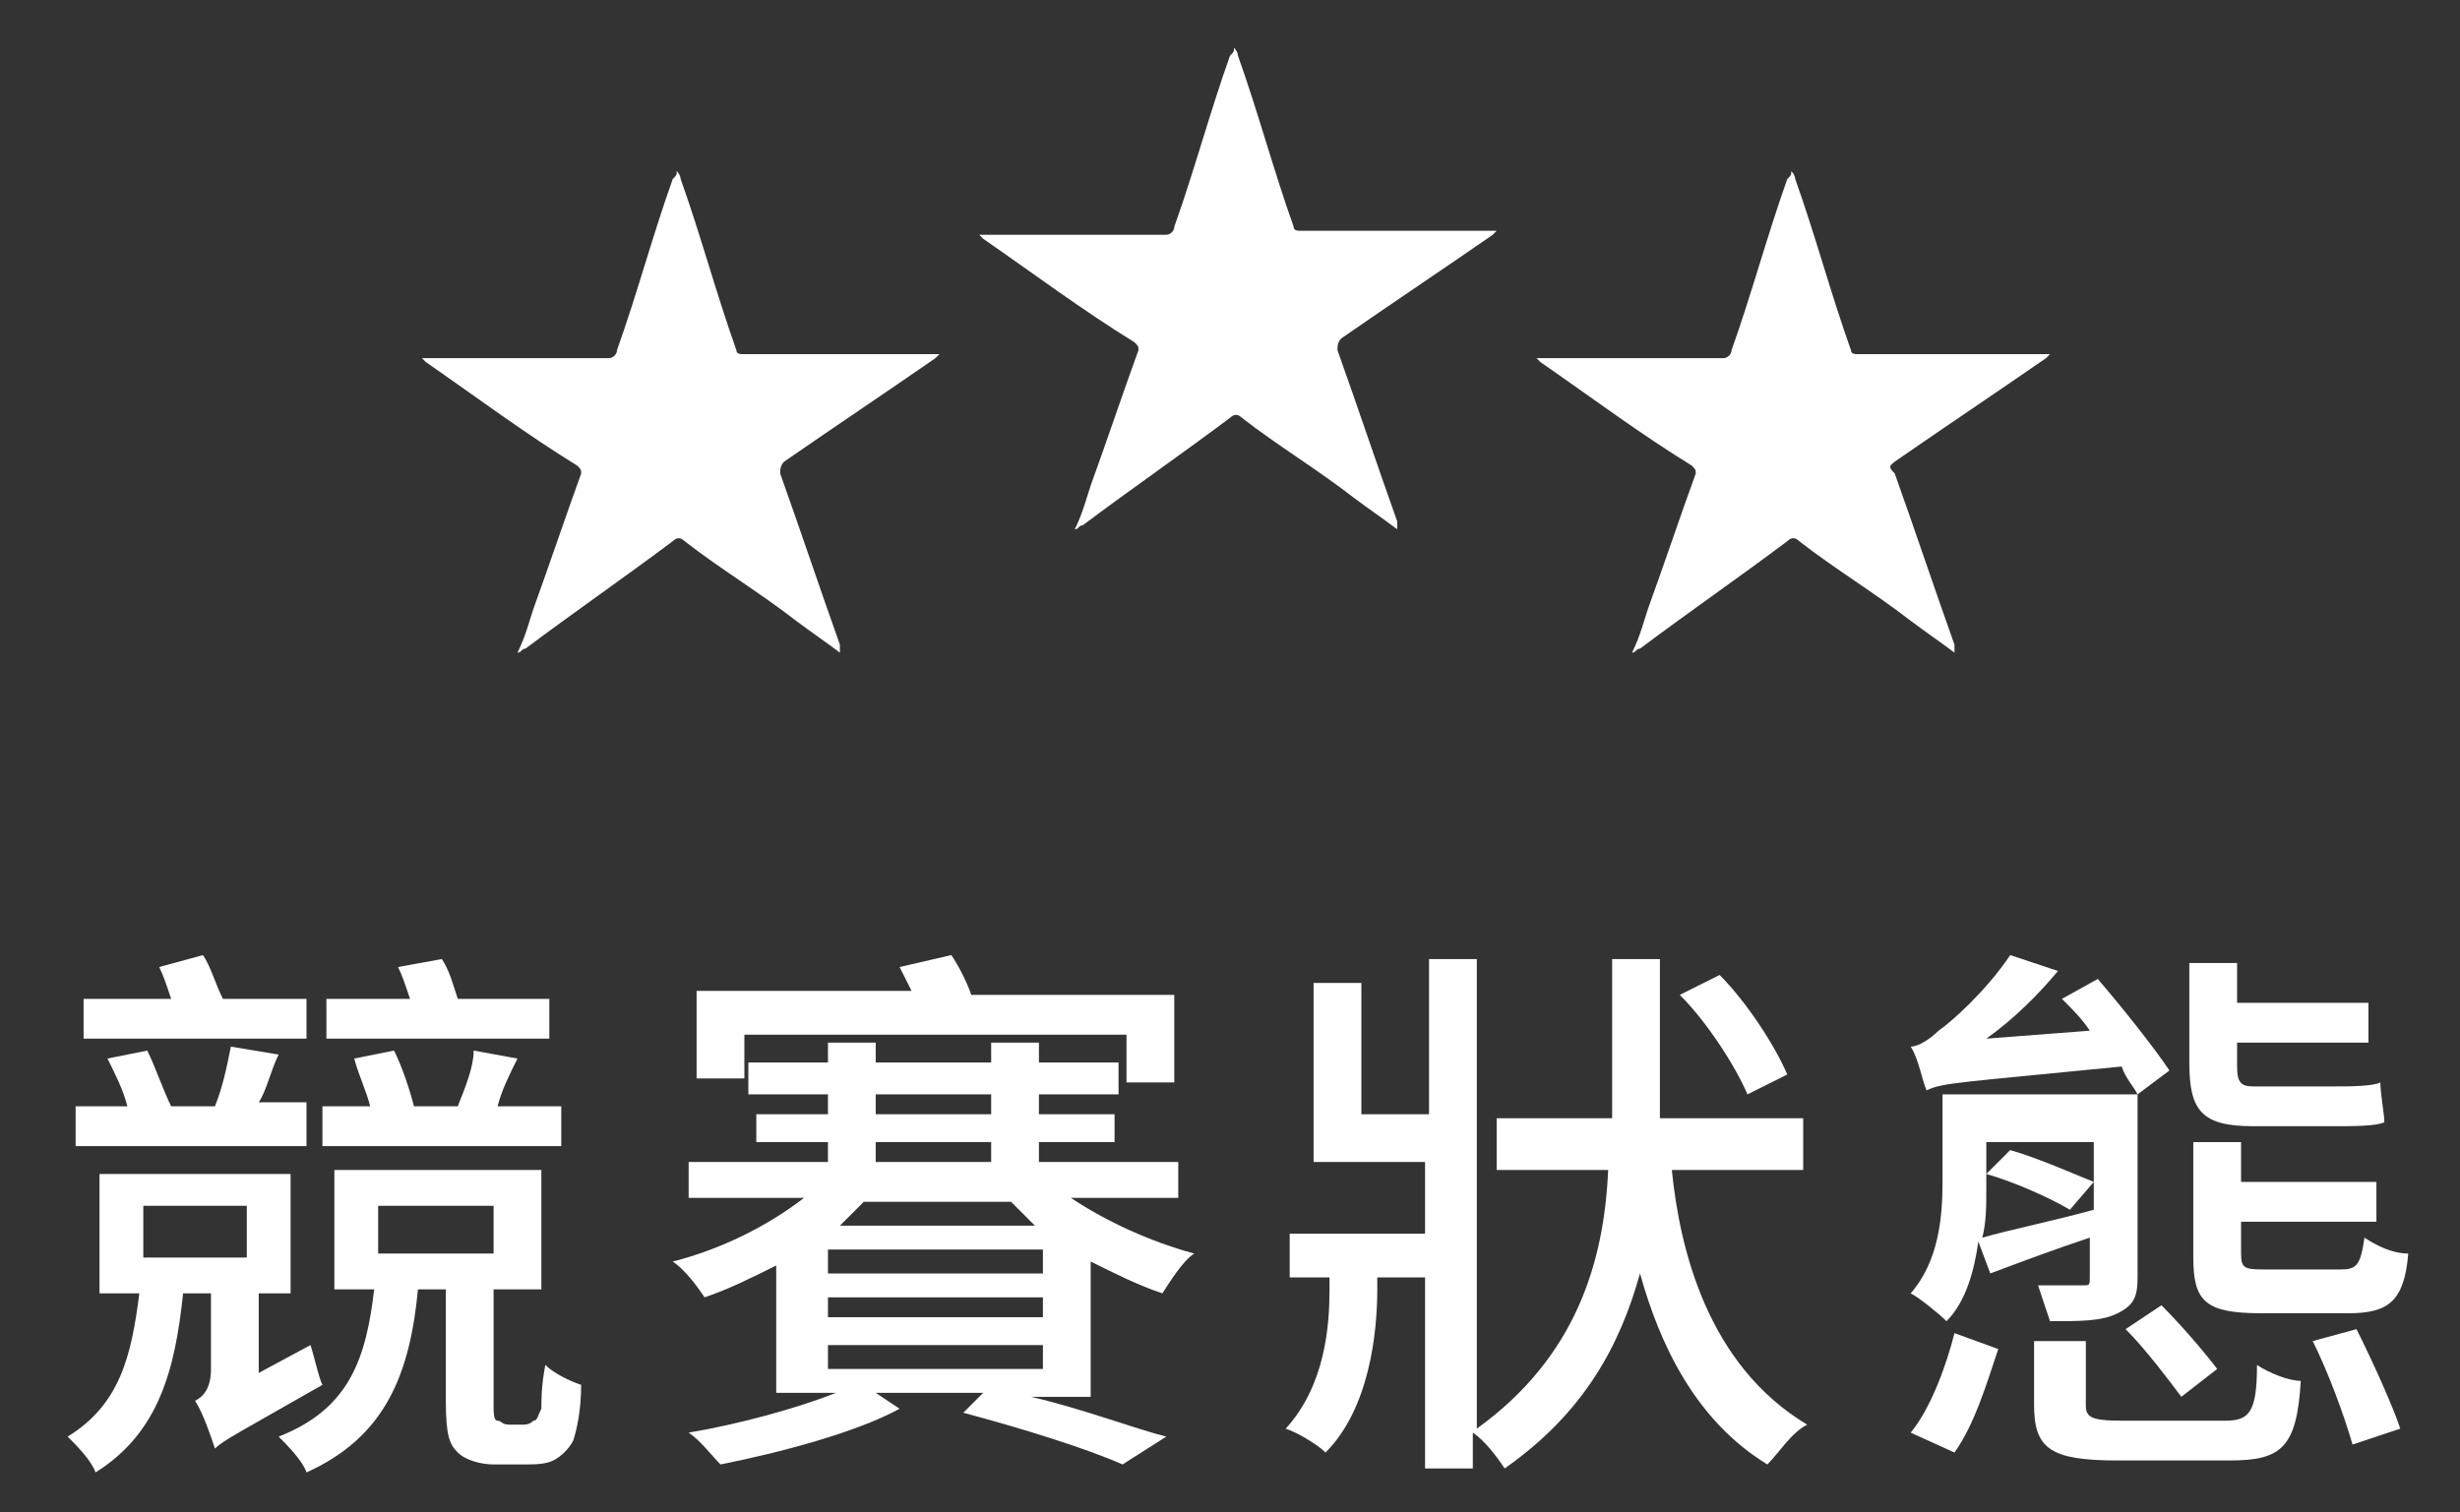 <?xml version="1.0" encoding="utf-8"?>
<!-- Generator: Adobe Illustrator 22.0.1, SVG Export Plug-In . SVG Version: 6.00 Build 0)  -->
<svg version="1.1" id="分離模式" xmlns="http://www.w3.org/2000/svg" xmlns:xlink="http://www.w3.org/1999/xlink" x="0px"
	 y="0px" viewBox="0 0 61.8 38" style="enable-background:new 0 0 61.8 38;" xml:space="preserve">
<rect x="0" y="0" width="61.8" height="38" fill="#333333" stroke="none"/>
<style type="text/css">
	.st0{fill:#FFFFFF;}
</style>
<g>
	<g>
		<path class="st0" d="M32.7,5.8c-0.1,0-0.2,0-0.2-0.1c-0.5-1.4-0.9-2.9-1.4-4.3c0,0,0-0.1-0.1-0.2c0,0.1,0,0.1-0.1,0.2
			c-0.5,1.4-0.9,2.9-1.4,4.3c0,0.1-0.1,0.2-0.2,0.2c-1.5,0-3.1,0-4.6,0h-0.1c0,0,0.1,0.1,0.1,0.1c1.3,0.9,2.5,1.8,3.8,2.6
			c0.1,0.1,0.1,0.1,0.1,0.2c-0.4,1.1-0.8,2.3-1.2,3.4c-0.1,0.3-0.2,0.7-0.4,1.1c0.1,0,0.1-0.1,0.2-0.1c1.2-0.9,2.5-1.8,3.7-2.7
			c0.1-0.1,0.2-0.1,0.3,0c0.9,0.7,1.9,1.3,2.8,2c0.4,0.3,0.7,0.5,1.1,0.8c0-0.1,0-0.1,0-0.2c-0.5-1.4-1-2.9-1.5-4.3
			c0-0.1,0-0.2,0.1-0.3c1.3-0.9,2.5-1.7,3.8-2.6c0,0,0.1-0.1,0.1-0.1h-0.2C35.8,5.8,34.2,5.8,32.7,5.8z"/>
		<path class="st0" d="M18.7,8.9c-0.1,0-0.2,0-0.2-0.1c-0.5-1.4-0.9-2.9-1.4-4.3c0,0,0-0.1-0.1-0.2c0,0.1,0,0.1-0.1,0.2
			c-0.5,1.4-0.9,2.9-1.4,4.3c0,0.1-0.1,0.2-0.2,0.2c-1.5,0-3.1,0-4.6,0h-0.1c0,0,0.1,0.1,0.1,0.1c1.3,0.9,2.5,1.8,3.8,2.6
			c0.1,0.1,0.1,0.1,0.1,0.2c-0.4,1.1-0.8,2.3-1.2,3.4c-0.1,0.3-0.2,0.7-0.4,1.1c0.1,0,0.1-0.1,0.2-0.1c1.2-0.9,2.5-1.8,3.7-2.7
			c0.1-0.1,0.2-0.1,0.3,0c0.9,0.7,1.9,1.3,2.8,2c0.4,0.3,0.7,0.5,1.1,0.8c0-0.1,0-0.1,0-0.2c-0.5-1.4-1-2.9-1.5-4.3
			c0-0.1,0-0.2,0.1-0.3c1.3-0.9,2.5-1.7,3.8-2.6c0,0,0.1-0.1,0.1-0.1h-0.2C21.8,8.9,20.2,8.9,18.7,8.9z"/>
		<path class="st0" d="M47.6,11.6c1.3-0.9,2.5-1.7,3.8-2.6c0,0,0.1-0.1,0.1-0.1h-0.2c-1.5,0-3.1,0-4.6,0c-0.1,0-0.2,0-0.2-0.1
			c-0.5-1.4-0.9-2.9-1.4-4.3c0,0,0-0.1-0.1-0.2c0,0.1,0,0.1-0.1,0.2c-0.5,1.4-0.9,2.9-1.4,4.3c0,0.1-0.1,0.2-0.2,0.2
			c-1.5,0-3.1,0-4.6,0h-0.1c0,0,0.1,0.1,0.1,0.1c1.3,0.9,2.5,1.8,3.8,2.6c0.1,0.1,0.1,0.1,0.1,0.2c-0.4,1.1-0.8,2.3-1.2,3.4
			c-0.1,0.3-0.2,0.7-0.4,1.1c0.1,0,0.1-0.1,0.2-0.1c1.2-0.9,2.5-1.8,3.7-2.7c0.1-0.1,0.2-0.1,0.3,0c0.9,0.7,1.9,1.3,2.8,2
			c0.4,0.3,0.7,0.5,1.1,0.8c0-0.1,0-0.1,0-0.2c-0.5-1.4-1-2.9-1.5-4.3C47.4,11.7,47.5,11.7,47.6,11.6z"/>
	</g>
	<g>
		<path class="st0" d="M7.8,33.8c0.1,0.3,0.2,0.8,0.3,1C6,36,5.6,36.2,5.4,36.4c-0.1-0.3-0.3-0.9-0.5-1.2c0.2-0.1,0.4-0.3,0.4-0.8
			v-1.9H4.6c-0.2,1.9-0.6,3.5-2.2,4.5c-0.1-0.3-0.5-0.7-0.7-0.9c1.3-0.8,1.6-2,1.8-3.6H2.5v-3h4.8v3H6.5v2L7.8,33.8z M7.8,28.8H1.9
			v-1h1.3c-0.1-0.4-0.3-0.8-0.5-1.2l1-0.2c0.2,0.4,0.4,1,0.6,1.4h1.1c0.2-0.5,0.3-1,0.4-1.5l1.2,0.2c-0.2,0.4-0.3,0.9-0.5,1.2h1.2
			V28.8z M7.7,26.1H2.1v-1h2.2c-0.1-0.3-0.2-0.6-0.3-0.8L5.1,24c0.2,0.3,0.3,0.7,0.5,1.1h2.1V26.1z M3.6,31.6h2.6v-1.3H3.6V31.6z
			 M13.1,35.8c0.1,0,0.2,0,0.3-0.1c0.1,0,0.1-0.1,0.2-0.3c0-0.2,0-0.6,0.1-1.1c0.2,0.2,0.6,0.4,0.9,0.5c0,0.6-0.1,1.1-0.2,1.4
			c-0.1,0.2-0.3,0.4-0.5,0.5c-0.2,0.1-0.5,0.1-0.7,0.1h-0.8c-0.3,0-0.7-0.1-0.9-0.3c-0.2-0.2-0.3-0.4-0.3-1.3v-2.8h-0.7
			c-0.2,2.1-0.8,3.7-2.8,4.6c-0.1-0.3-0.5-0.7-0.7-0.9c1.8-0.7,2.2-2,2.4-3.7H8.4v-3h5.2v3h-1.2v2.9c0,0.2,0,0.4,0.1,0.4
			c0.1,0,0.1,0.1,0.3,0.1H13.1z M14.2,28.8H8.1v-1h1.2c-0.1-0.4-0.3-0.8-0.4-1.2l1-0.2c0.2,0.4,0.4,1,0.5,1.4h1.1
			c0.2-0.5,0.4-1,0.4-1.4l1.1,0.2c-0.2,0.4-0.4,0.8-0.5,1.2h1.6V28.8z M13.9,26.1H8.2v-1h2.1c-0.1-0.3-0.2-0.6-0.3-0.8l1.1-0.2
			c0.2,0.3,0.3,0.7,0.4,1h2.3V26.1z M9.5,31.5h2.9v-1.2H9.5V31.5z"/>
		<path class="st0" d="M27.4,35.1h-1.5c1.3,0.3,2.6,0.8,3.4,1l-1.1,0.7c-0.9-0.4-2.5-0.9-4-1.3l0.5-0.5H22l0.6,0.4
			c-1.1,0.6-3,1.1-4.5,1.4c-0.2-0.2-0.5-0.6-0.8-0.8c1.2-0.2,2.7-0.6,3.7-1h-1.5v-3.2c-0.6,0.3-1.2,0.6-1.8,0.8
			c-0.2-0.3-0.5-0.7-0.8-0.9c1.2-0.3,2.4-0.9,3.3-1.6h-2.9v-0.9h3.5v-0.5H19V28h1.8v-0.5h-2v-0.8h2v-0.5H22v0.5h2.9v-0.5h1.2v0.5h2
			v0.8h-2V28H28v0.7h-1.9v0.5h3.5v0.9h-2.7c0.9,0.6,2,1.1,3.1,1.4c-0.3,0.2-0.6,0.7-0.8,1c-0.6-0.2-1.2-0.5-1.8-0.8V35.1z
			 M18.7,27.1h-1.2v-2.2h5.4c-0.1-0.2-0.2-0.4-0.3-0.6l1.3-0.3c0.2,0.3,0.4,0.7,0.5,1h5.1v2.2h-1.2v-1.2h-9.6V27.1z M26.2,31.4h-5.4
			V32h5.4V31.4z M26.2,32.6h-5.4v0.5h5.4V32.6z M26.2,33.8h-5.4v0.6h5.4V33.8z M21.7,30.2c-0.2,0.2-0.4,0.4-0.6,0.6H26
			c-0.2-0.2-0.4-0.4-0.6-0.6H21.7z M22,28h2.9v-0.5H22V28z M22,29.2h2.9v-0.5H22V29.2z"/>
		<path class="st0" d="M42,29.4c0.2,2,0.9,4.9,3.4,6.4c-0.4,0.2-0.7,0.7-1,1c-1.8-1.1-2.7-3-3.2-4.8c-0.5,1.8-1.4,3.5-3.4,4.9
			c-0.2-0.3-0.5-0.7-0.8-0.9v0.9h-1.2v-4.8h-1.2v0.3c0,1.1-0.2,3-1.3,4.1c-0.2-0.2-0.7-0.5-1-0.6c1-1.1,1.1-2.6,1.1-3.5v-0.3h-1V31
			h3.4v-1.8h-2.3v0H33v-4.5h1.2V28h1.7v-3.9h1.2v11.8c2.5-1.8,3.2-4.2,3.3-6.5h-2.8v-1.3h2.9V28v-3.9h1.2V28v0.1h3.6v1.3H42z
			 M43.9,27.5c-0.3-0.7-1-1.8-1.7-2.5l1-0.5c0.7,0.7,1.4,1.8,1.7,2.5L43.9,27.5z"/>
		<path class="st0" d="M48,36c0.5-0.6,0.9-1.7,1.1-2.5l1.1,0.4c-0.3,0.9-0.6,1.9-1.1,2.6L48,36z M53.7,27.5
			c-0.1-0.2-0.3-0.4-0.4-0.7c-4,0.4-4.5,0.4-4.9,0.6c-0.1-0.2-0.2-0.8-0.4-1.1c0.2,0,0.5-0.2,0.7-0.4c0.3-0.2,1.2-1,1.8-1.9l1.2,0.4
			c-0.5,0.6-1.1,1.2-1.8,1.7l2.6-0.2c-0.2-0.3-0.4-0.5-0.7-0.8l0.9-0.5c0.6,0.7,1.4,1.7,1.8,2.3L53.7,27.5z M53.7,32.1
			c0,0.5-0.1,0.7-0.5,0.9c-0.4,0.2-0.9,0.2-1.7,0.2c-0.1-0.3-0.2-0.6-0.3-0.9c0.5,0,1,0,1.1,0c0.2,0,0.2,0,0.2-0.2v-1
			c-0.9,0.3-1.7,0.6-2.5,0.9l-0.3-0.8c-0.1,0.7-0.3,1.5-0.8,2c-0.2-0.2-0.7-0.6-0.9-0.7c0.7-0.8,0.8-1.9,0.8-2.8v-2.2h4.9V32.1z
			 M49.9,29.9c0,0.4,0,0.8-0.1,1.2c0.7-0.2,1.7-0.4,2.8-0.7v-1.7h-2.7V29.9z M50.5,28.9c0.7,0.2,1.6,0.6,2.1,0.8L52,30.4
			c-0.5-0.3-1.4-0.7-2.1-0.9L50.5,28.9z M55.9,35.7c0.6,0,0.8-0.2,0.8-1.4c0.3,0.2,0.8,0.4,1.1,0.4c-0.1,1.7-0.5,2-1.8,2h-2.8
			c-1.7,0-2.1-0.3-2.1-1.4v-1.6h1.3v1.6c0,0.3,0.1,0.4,0.9,0.4H55.9z M54.8,35.1c-0.3-0.4-0.9-1.2-1.4-1.7l0.9-0.6
			c0.5,0.5,1.1,1.2,1.4,1.6L54.8,35.1z M56.6,28.3c-1.3,0-1.6-0.4-1.6-1.6v-2.5h1.2v1h3.3v1h-3.3v0.6c0,0.4,0.1,0.5,0.4,0.5h2.1
			c0.3,0,0.9,0,1.1-0.1c0,0.3,0.1,0.8,0.1,1c-0.2,0.1-0.8,0.1-1.2,0.1H56.6z M56.8,33c-1.4,0-1.7-0.3-1.7-1.4v-2.9h1.2v1h3.4v1h-3.4
			v0.8c0,0.4,0.1,0.4,0.7,0.4h1.8c0.4,0,0.5-0.1,0.6-0.8c0.3,0.2,0.7,0.4,1.1,0.4c-0.1,1.2-0.5,1.5-1.5,1.5H56.8z M59.2,33.4
			c0.4,0.8,0.9,1.9,1.1,2.5l-1.2,0.4c-0.2-0.7-0.6-1.8-1-2.6L59.2,33.4z"/>
	</g>
</g>
</svg>
